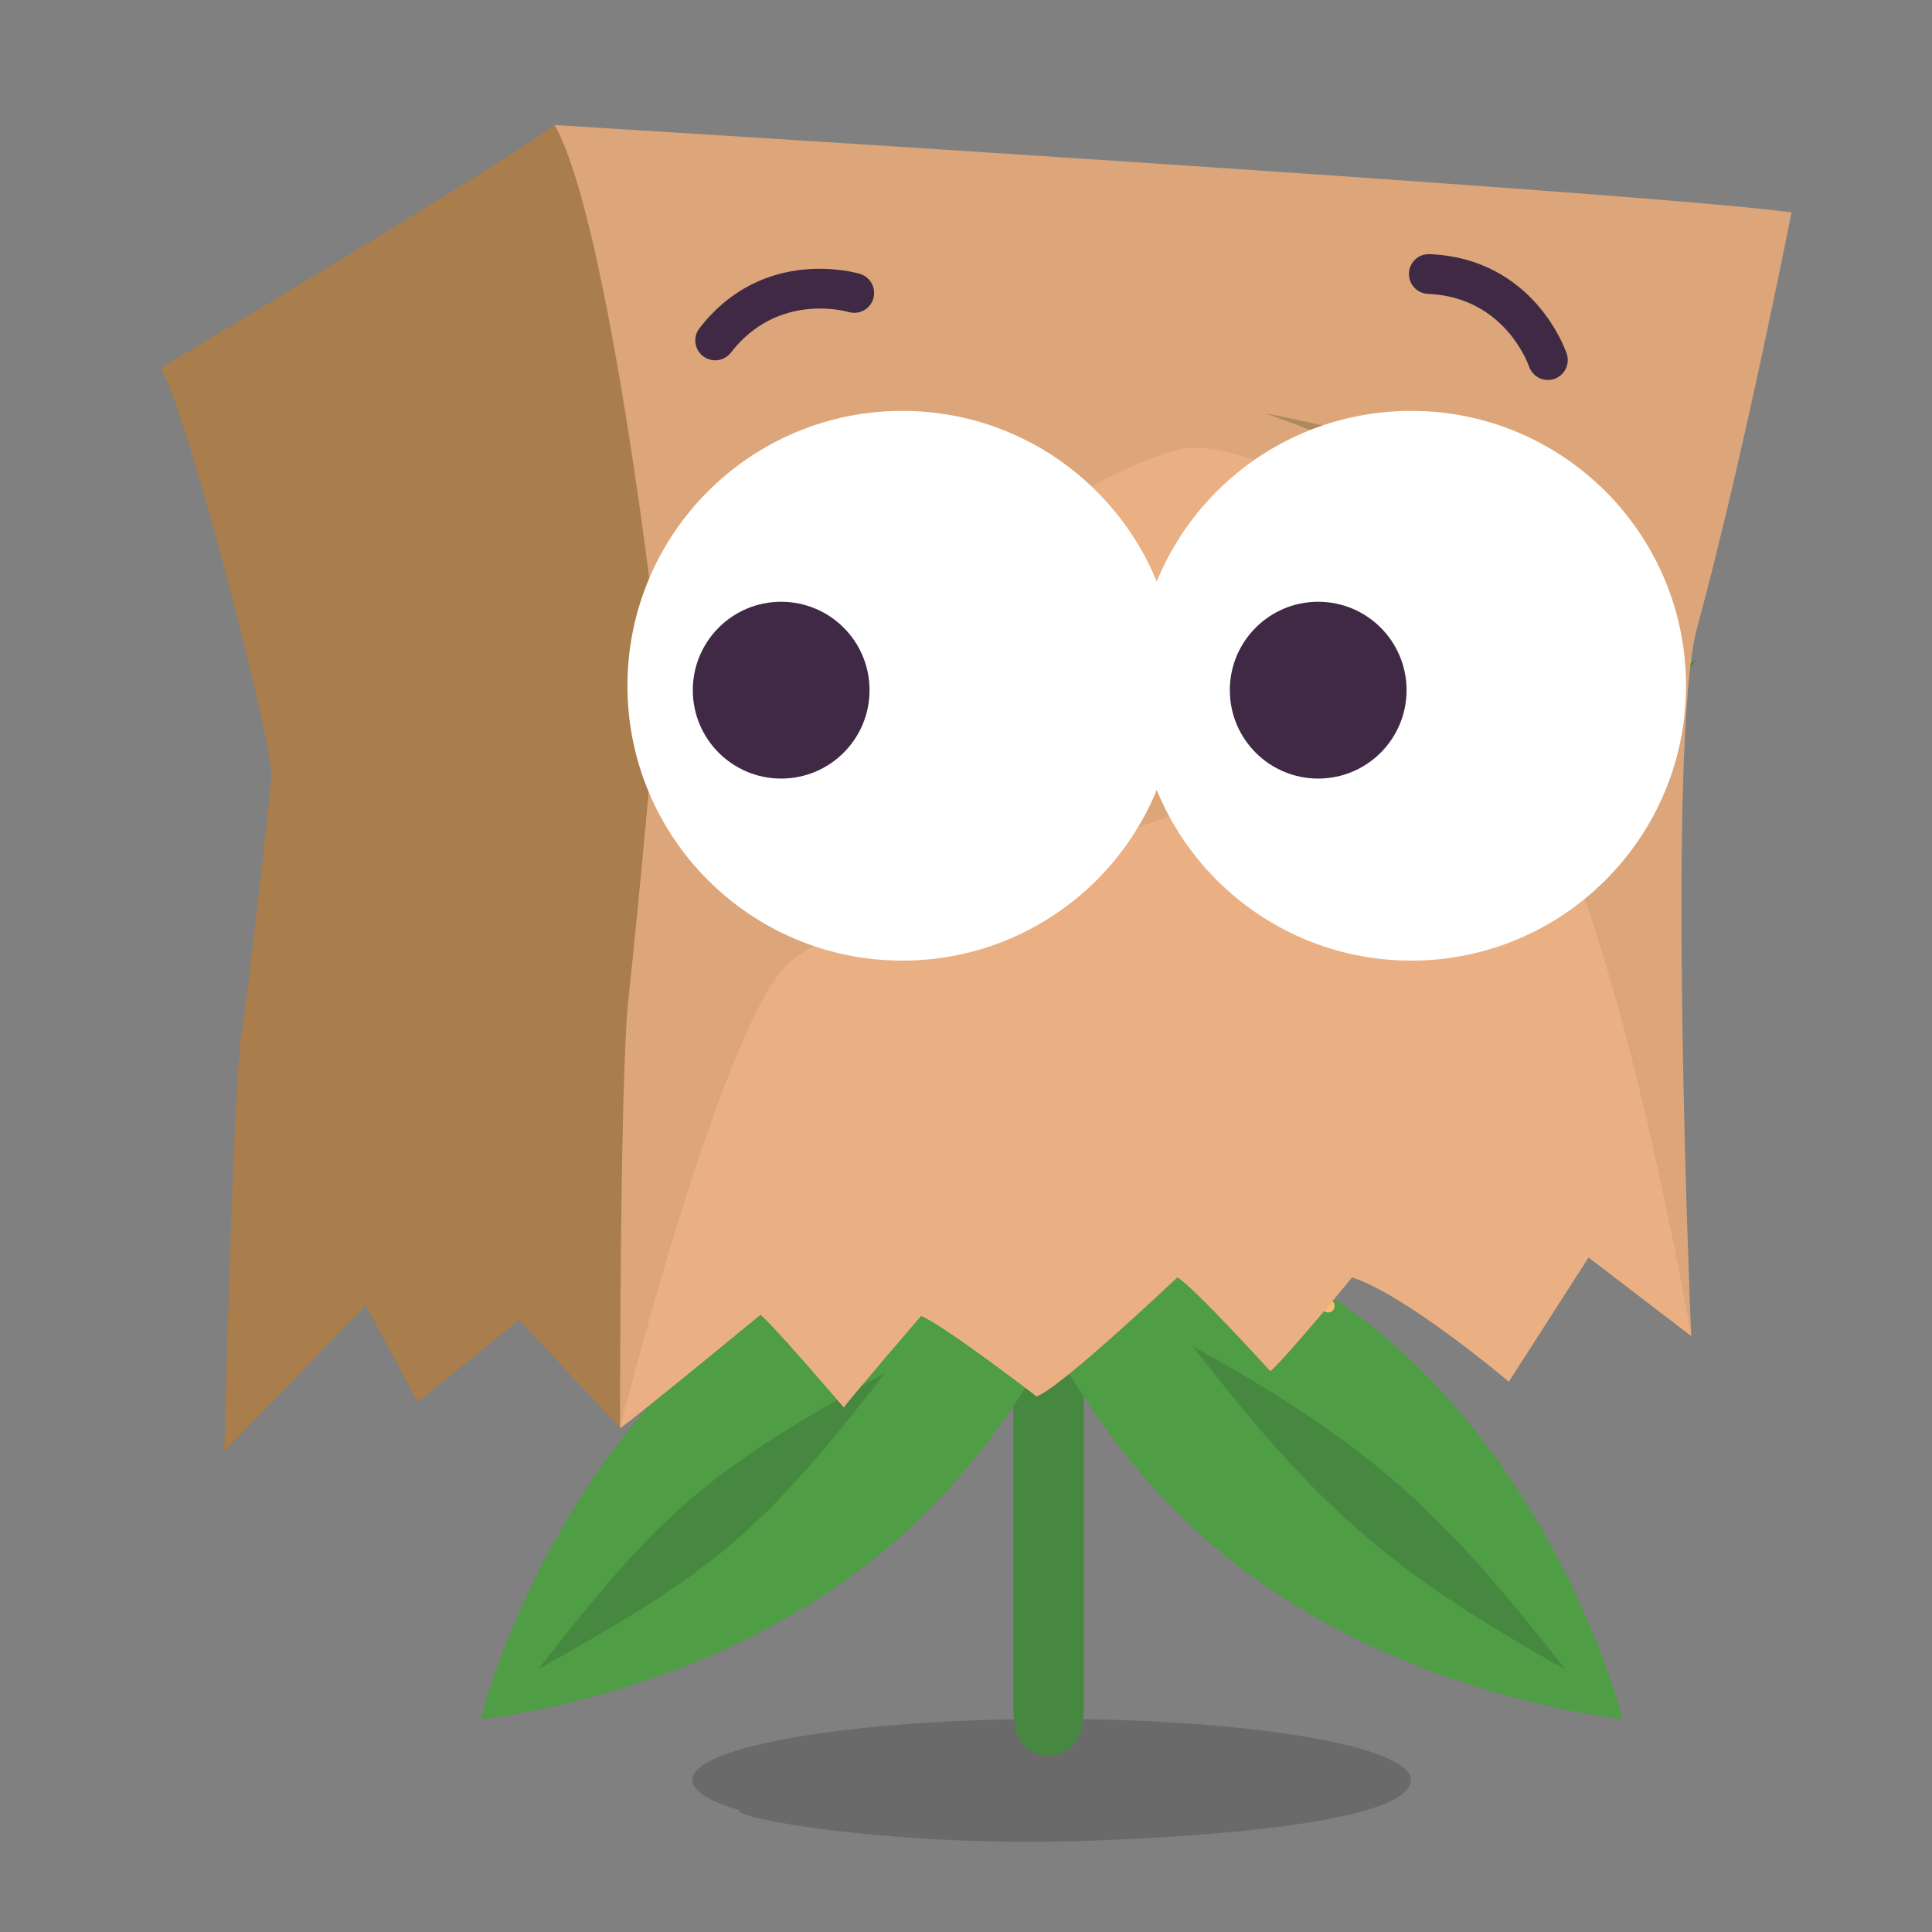 <?xml version="1.0" ?><svg enable-background="new 0 0 512 512" id="Layer_1" version="1.1" viewBox="0 0 512 512" xml:space="preserve" xmlns="http://www.w3.org/2000/svg" xmlns:xlink="http://www.w3.org/1999/xlink"><rect x="0" y="0" width="512" height="512" fill="#808080" stroke="none"/><path d="M373.918,471.706c0-8.933-42.637-16.172-95.235-16.172c-52.598,0-95.237,7.24-95.237,16.172  c0,2.927,4.602,5.67,12.606,8.037c-2.584,1.963,40.819,10.092,94.371,8.009C343.973,485.671,373.918,479.966,373.918,471.706z" fill="#3E3E3E" opacity="0.32"/><g><g><g><path d="M277.878,465.159c-6.964,0-9.344-5.631-9.344-12.598V333.819c0-6.964,2.38-12.6,9.344-12.6     c6.949,0,9.324,5.636,9.324,12.6v118.742C287.202,459.528,284.827,465.159,277.878,465.159z" fill="#46883F"/></g></g><path d="M233.72,185.486c0-78.141,44.987-141.496,44.987-141.496s44.978,63.355,44.978,141.496   S278.707,327,278.707,327S233.72,263.627,233.72,185.486z" fill="#4F9D45"/><path d="M278.734,69.313c11.059,67.603,11.105,100.201-0.062,167.786   C267.55,169.496,267.642,136.915,278.734,69.313z" fill="#46883F"/><g><g><path d="M166.656,284.409c-59.327-50.862-78.144-126.25-78.144-126.25s77.377,7.091,136.704,57.955     c59.324,50.868,78.141,126.254,78.141,126.254S225.982,335.277,166.656,284.409z" fill="#4F9D45"/><path d="M107.703,174.692c58.513,35.608,114.813,83.848,158.852,136.319     C208.005,275.44,151.787,227.127,107.703,174.692z" fill="#46883F"/></g><g><path d="M390.749,284.409c59.327-50.862,58.954-131.203,58.954-131.203s-58.187,12.044-117.523,62.909     c-59.307,50.868-78.132,126.254-78.132,126.254S331.425,335.277,390.749,284.409z" fill="#4F9D45"/><path d="M449.703,174.692C405.62,227.127,349.401,275.44,290.849,311.011     C334.889,258.54,391.189,210.3,449.703,174.692z" fill="#46883F"/></g></g><g><g><path d="M367.86,355.076c47.212,40.475,62.172,100.457,62.172,100.457s-61.57-5.651-108.771-46.126     c-47.201-40.477-62.17-100.458-62.17-100.458S320.649,314.582,367.86,355.076z" fill="#4F9D45"/><path d="M414.762,442.371c-47.203-26.453-65.515-42.991-98.77-85.67     C363.249,383.082,381.462,399.708,414.762,442.371z" fill="#46883F"/></g><g><path d="M189.554,355.076c-47.212,40.475-62.178,100.457-62.178,100.457s61.558-5.651,108.76-46.126     c47.21-40.477,62.191-100.458,62.191-100.458S236.757,314.582,189.554,355.076z" fill="#4F9D45"/><path d="M142.643,442.371c33.302-42.663,44.804-52.288,92.052-78.671     C201.442,406.379,189.855,415.917,142.643,442.371z" fill="#46883F"/></g></g></g><g><path d="M329.524,320.259c0,0,31.904,10.602,38.16-15.969C367.684,304.29,355.798,317.13,329.524,320.259" fill="#F7CE80"/><path d="M331.82,253.016c10.288-7.317,42.31,26.601,40.436,37.236c-1.878,10.635-26.065,26.237-38.243,21.141   C321.836,306.297,323.485,258.944,331.82,253.016" fill="#FAAD66"/><path d="M351.996,347.815c1.77,0,2.301-2.315,0.875-3.225c-0.551-0.351-1.197-0.351-1.748,0   C349.698,345.499,350.229,347.815,351.996,347.815" fill="#FCBA72"/><path d="M336.669,296.684c0.11,0.567,0.308,1.118,0.545,1.657c0.161,0.949,0.471,1.889,0.85,2.731   c0.67,1.486,1.87,2.847,3.31,3.948c1.026,1.387,2.438,2.481,4.13,3.097c2.95,1.074,7.214-0.515,8.759-3.244   c1.159-2.053,0.635-4.204-0.48-6.042c0.18,0.017,0.365,0.019,0.559-0.002c1.09-0.114,2.011-0.829,2.011-2.009   c0-1.18-0.921-1.895-2.011-2.009c-0.627-0.066-1.166,0.071-1.649,0.436c-0.085,0.055-0.159,0.119-0.234,0.186   c-0.011,0.009-0.024,0.016-0.033,0.028c0.005-0.005,0.011-0.008,0.011-0.008c-0.297,0.279-0.483,0.633-0.553,1.014   c-1.278-1.248-3.023-2.494-4.907-3.353c-1.42-1.011-2.968-1.777-4.525-2.105C338.613,290.201,335.924,292.892,336.669,296.684" fill="#FCBA72"/><path d="M221.16,314.824c0,0-7.311,2.968-10.125,11.306c-2.813,8.339-2.407,30.983-2.407,30.983   s-2.077-19.922,1.069-31.256C212.845,314.522,221.16,314.824,221.16,314.824" fill="#274820"/><path d="M225.745,310.189c7.841,0.913,13.33,1.368,12.567-1.036c0,0-1.369-4.542-5.297-3.887   c0,0-3.244-3.888-9.795-0.548c0,0-6.336-2.998-7.619,1.461C214.84,308.824,220.876,309.623,225.745,310.189" fill="#B0D797"/><path d="M164.323,378.45l-26.754-28.692l-26.836,21.829l-13.825-25.662l-37.485,38.709   c0,0,2.462-96.26,4.338-108.771c1.878-12.513,7.508-61.314,8.134-70.07c0.625-8.754-23.147-99.463-29.402-108.22   c0,0,88.207-52.549,104.472-64.435c0,0,21.649,35.033,39.602,138.878C204.517,275.864,164.323,378.45,164.323,378.45" fill="#A97D4C"/><path d="M448.181,354.04l-27.212-20.834l-21.114,32.92c0,0-27.247-23.041-41.555-27.635   c0,0-16.803,20.56-21.64,24.867c0,0-20.544-22.606-24.656-24.867c0,0-30.828,29.227-37.291,31.549c0,0-24.799-19.047-30.626-21.33   c0,0-18.903,21.998-20.478,24.232c0,0-18.176-21.291-22.074-24.543c0,0-34.721,28.581-37.211,30.053   c0,0-0.079-93.204,2.229-113.849c2.307-20.643,8.192-83.826,8.064-88.831c-0.126-5.005-13.265-117.609-27.651-142.632   c0,0,285.888,17.516,327.802,23.147c0,0-12.883,65.604-25.021,110.101C441.457,196.762,448.181,354.04,448.181,354.04" fill="#DCA67A"/><g><defs><path d="M201.534,348.397c3.898,3.252,22.074,24.544,22.074,24.544c1.575-2.235,20.478-24.233,20.478-24.233     c5.828,2.284,30.626,21.33,30.626,21.33c6.463-2.32,37.291-31.549,37.291-31.549c4.113,2.26,24.656,24.867,24.656,24.867     c4.837-4.307,21.64-24.867,21.64-24.867c14.309,4.594,41.555,27.635,41.555,27.635l21.112-32.92l27.213,20.833     c0,0-6.723-157.277,1.565-187.652c12.139-44.498,25.021-110.103,25.021-110.103c-41.914-5.629-327.802-23.147-327.802-23.147     c14.386,25.024,27.525,137.629,27.653,142.634c0.126,5.005-5.758,68.189-8.066,88.831c-2.307,20.645-2.229,113.849-2.229,113.849     C166.812,376.978,201.534,348.397,201.534,348.397" id="SVGID_8_"/></defs><clipPath id="SVGID_1_"><use overflow="visible" xlink:href="#SVGID_8_"/></clipPath><path clip-path="url(#SVGID_1_)" d="M448.181,354.04c0,0-20.795-120.098-44.022-148.247    c-23.227-28.147-57.71-37.529-57.71-37.529s46.65-3.754,48.699-8.759c2.048-5.005-57.726-43.166-80.702-40.663    c-22.973,2.502-106.233,60.681-113.085,70.065c-6.853,9.383,110.693,9.377,123.862,16.886    c13.168,7.511-98.875,32.272-116.671,49.919c-17.796,17.646-44.228,122.737-44.228,122.737S417.215,459.742,448.181,354.04" fill="#EAB083"/></g><path d="M336.66,173.267c0,0-48.542,13.137-68.448,15.64c-19.904,2.502-47.506,0-47.506,0   s40.418-8.759,57.156-11.261C294.601,175.145,336.66,173.267,336.66,173.267" fill="#BF9766"/><path d="M438.483,173.267c0,0-30.963-31.279-56.143-43.79c-25.181-12.511-47.285-20.02-47.285-20.02   s40.661,8.132,51.714,13.137C397.822,127.6,438.483,173.267,438.483,173.267" fill="#AD8A5C"/></g><circle cx="373.968" cy="181.731" fill="#FFFFFF" r="72.843"/><circle cx="239.118" cy="181.731" fill="#FFFFFF" r="72.843"/><path d="M183.601,182.897c0-12.933,10.479-23.423,23.41-23.423c12.952,0,23.428,10.49,23.428,23.423  c0,12.944-10.476,23.433-23.428,23.433C194.079,206.329,183.601,195.841,183.601,182.897z" fill="#3F2945"/><path d="M325.917,182.897c0-12.933,10.479-23.423,23.41-23.423c12.952,0,23.428,10.49,23.428,23.423  c0,12.944-10.476,23.433-23.428,23.433C336.396,206.329,325.917,195.841,325.917,182.897z" fill="#3F2945"/><g><g><path d="M408.25,100.326c-1.379-0.562-2.514-1.69-3.039-3.208c-0.267-0.79-6.597-18.391-26.787-19.244    c-2.909-0.112-5.158-2.574-5.038-5.477c0.114-2.912,2.574-5.168,5.475-5.046c27.583,1.153,36.002,25.369,36.348,26.397    c0.913,2.775-0.578,5.757-3.332,6.677C410.643,100.835,409.367,100.767,408.25,100.326z" fill="#3F2945"/></g></g><g><g><path d="M229.25,82.06c-1.257,0.802-2.832,1.075-4.373,0.627c-0.798-0.237-18.824-5.239-31.179,10.749    c-1.777,2.311-5.084,2.724-7.385,0.951c-2.311-1.777-2.729-5.087-0.952-7.386c16.872-21.848,41.502-14.734,42.541-14.421    c2.792,0.857,4.365,3.797,3.525,6.576C231.05,80.4,230.256,81.403,229.25,82.06z" fill="#3F2945"/></g></g></svg>